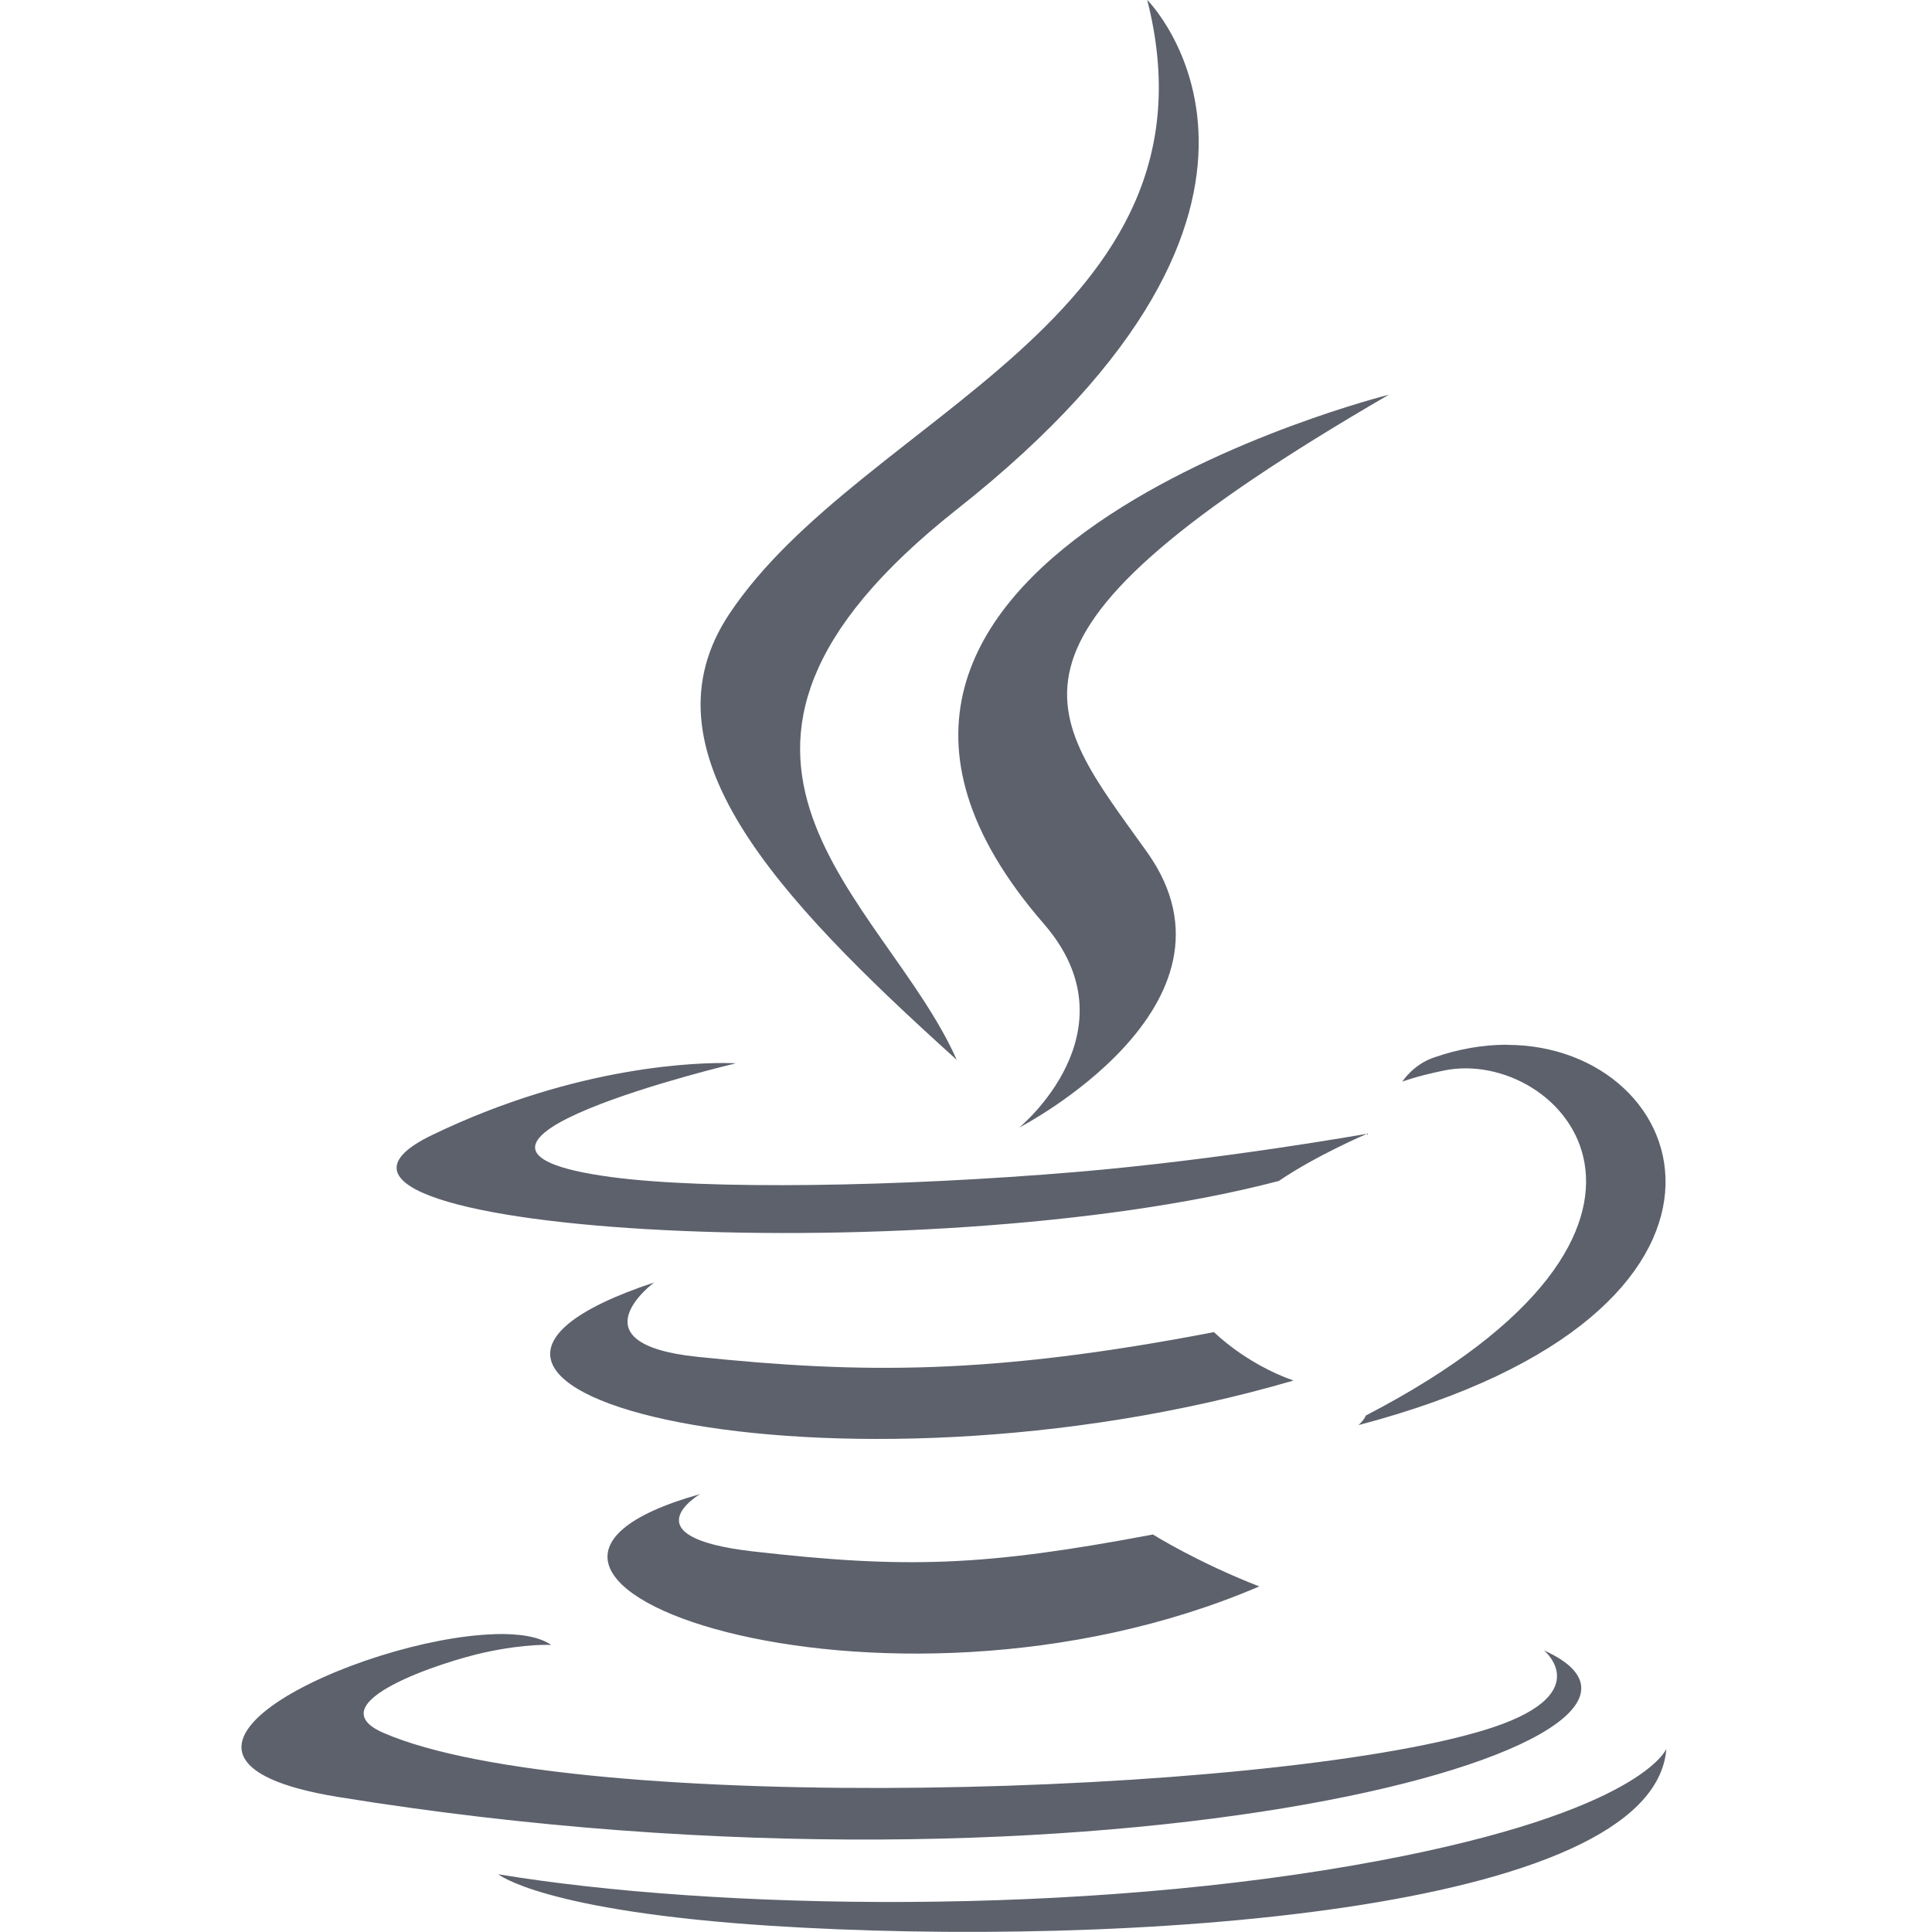 <svg xmlns="http://www.w3.org/2000/svg" width="16" height="16" version="1.1">
 <defs>
   <style id="current-color-scheme" type="text/css">
   .ColorScheme-Text { color:#5c616c; } .ColorScheme-Highlight { color:#5294e2; }
  </style>
  <linearGradient id="arrongin" x1="0%" x2="0%" y1="0%" y2="100%">
   <stop offset="0%" style="stop-color:#dd9b44; stop-opacity:1"/>
   <stop offset="100%" style="stop-color:#ad6c16; stop-opacity:1"/>
  </linearGradient>
  <linearGradient id="aurora" x1="0%" x2="0%" y1="0%" y2="100%">
   <stop offset="0%" style="stop-color:#09D4DF; stop-opacity:1"/>
   <stop offset="100%" style="stop-color:#9269F4; stop-opacity:1"/>
  </linearGradient>
  <linearGradient id="fitdance" x1="0%" x2="0%" y1="0%" y2="100%">
   <stop offset="0%" style="stop-color:#1AD6AB; stop-opacity:1"/>
   <stop offset="100%" style="stop-color:#329DB6; stop-opacity:1"/>
  </linearGradient>
  <linearGradient id="oomox" x1="0%" x2="0%" y1="0%" y2="100%">
   <stop offset="0%" style="stop-color:#efefe7; stop-opacity:1"/>
   <stop offset="100%" style="stop-color:#8f8f8b; stop-opacity:1"/>
  </linearGradient>
  <linearGradient id="rainblue" x1="0%" x2="0%" y1="0%" y2="100%">
   <stop offset="0%" style="stop-color:#00F260; stop-opacity:1"/>
   <stop offset="100%" style="stop-color:#0575E6; stop-opacity:1"/>
  </linearGradient>
  <linearGradient id="sunrise" x1="0%" x2="0%" y1="0%" y2="100%">
   <stop offset="0%" style="stop-color: #FF8501; stop-opacity:1"/>
   <stop offset="100%" style="stop-color: #FFCB01; stop-opacity:1"/>
  </linearGradient>
  <linearGradient id="telinkrin" x1="0%" x2="0%" y1="0%" y2="100%">
   <stop offset="0%" style="stop-color: #b2ced6; stop-opacity:1"/>
   <stop offset="100%" style="stop-color: #6da5b7; stop-opacity:1"/>
  </linearGradient>
  <linearGradient id="60spsycho" x1="0%" x2="0%" y1="0%" y2="100%">
   <stop offset="0%" style="stop-color: #df5940; stop-opacity:1"/>
   <stop offset="25%" style="stop-color: #d8d15f; stop-opacity:1"/>
   <stop offset="50%" style="stop-color: #e9882a; stop-opacity:1"/>
   <stop offset="100%" style="stop-color: #279362; stop-opacity:1"/>
  </linearGradient>
  <linearGradient id="90ssummer" x1="0%" x2="0%" y1="0%" y2="100%">
   <stop offset="0%" style="stop-color: #f618c7; stop-opacity:1"/>
   <stop offset="20%" style="stop-color: #94ffab; stop-opacity:1"/>
   <stop offset="50%" style="stop-color: #fbfd54; stop-opacity:1"/>
   <stop offset="100%" style="stop-color: #0f83ae; stop-opacity:1"/>
  </linearGradient>
  <linearGradient id="cyberneon" x1="971.138" x2="975.537" y1="-1487.17" y2="19.037" gradientTransform="matrix(.12 0 0 .12 3.101 232.218)" gradientUnits="userSpaceOnUse">
    <stop offset="0" style="stop-color:#0abdc6; stop-opacity:1"/>
    <stop offset="1" style="stop-color:#ea00d9; stop-opacity:1"/>
  </linearGradient>
 </defs>
 <g transform="translate(-270,-160)">
  <path style="fill:currentColor;" class="ColorScheme-Text" clip-rule="evenodd" fill-rule="evenodd" d="m 279.501,160 c 0.671,2.642 -2.365,3.439 -3.461,5.084 -0.746,1.121 0.366,2.325 1.883,3.693 -0.591,-1.337 -2.597,-2.506 8e-4,-4.558 3.239,-2.557 1.577,-4.22 1.577,-4.22 z m 2.004,3.268 c 4e-5,0 -5.477,1.368 -2.861,4.382 0.772,0.889 -0.203,1.688 -0.203,1.688 0,0 1.96,-1.011 1.06,-2.279 -0.841,-1.181 -1.485,-1.768 2.004,-3.792 z m 0.97,5.384 c -0.192,5.3e-4 -0.397,0.034 -0.606,0.108 -0.168,0.059 -0.256,0.198 -0.256,0.198 0,0 0.106,-0.043 0.343,-0.092 0.969,-0.202 2.357,1.297 -0.645,2.857 -0.014,0.037 -0.06,0.079 -0.06,0.079 3.57,-0.939 2.792,-3.152 1.224,-3.149 z m -6.432,0.152 c -0.235,-0.005 -1.252,0.01 -2.467,0.597 -1.642,0.794 4.062,1.156 7.015,0.379 0.307,-0.21 0.731,-0.391 0.731,-0.391 0,0 -1.208,0.216 -2.412,0.317 -1.473,0.124 -3.053,0.148 -3.847,0.042 -1.878,-0.251 1.03,-0.942 1.03,-0.942 0,0 -0.018,-0.002 -0.051,-0.002 z m -0.626,1.817 c -2.709,0.899 1.508,1.92 5.295,0.812 -0.402,-0.142 -0.658,-0.401 -0.658,-0.401 -1.851,0.356 -2.921,0.345 -4.275,0.205 -1.047,-0.108 -0.362,-0.616 -0.362,-0.616 z m 0.383,1.752 c -2.46,0.687 1.497,2.107 4.629,0.765 -0.513,-0.199 -0.881,-0.43 -0.881,-0.43 -1.397,0.264 -2.045,0.285 -3.313,0.14 -1.046,-0.12 -0.435,-0.476 -0.435,-0.476 z m -1.709,1.161 c -1.105,0.034 -3.265,1.027 -1.289,1.348 6.386,1.035 11.641,-0.466 9.985,-1.214 0,0 0.452,0.373 -0.498,0.661 -1.808,0.548 -7.525,0.713 -9.113,0.022 -0.57,-0.248 0.5,-0.593 0.837,-0.666 0.351,-0.076 0.552,-0.062 0.552,-0.062 -0.099,-0.07 -0.268,-0.096 -0.472,-0.09 z m 9.709,0.949 c 0,0 -0.201,0.517 -2.381,0.927 -2.459,0.463 -5.493,0.409 -7.292,0.112 0,0 0.368,0.305 2.262,0.427 2.881,0.184 7.306,-0.102 7.411,-1.466 z"/>
 </g>
</svg>
